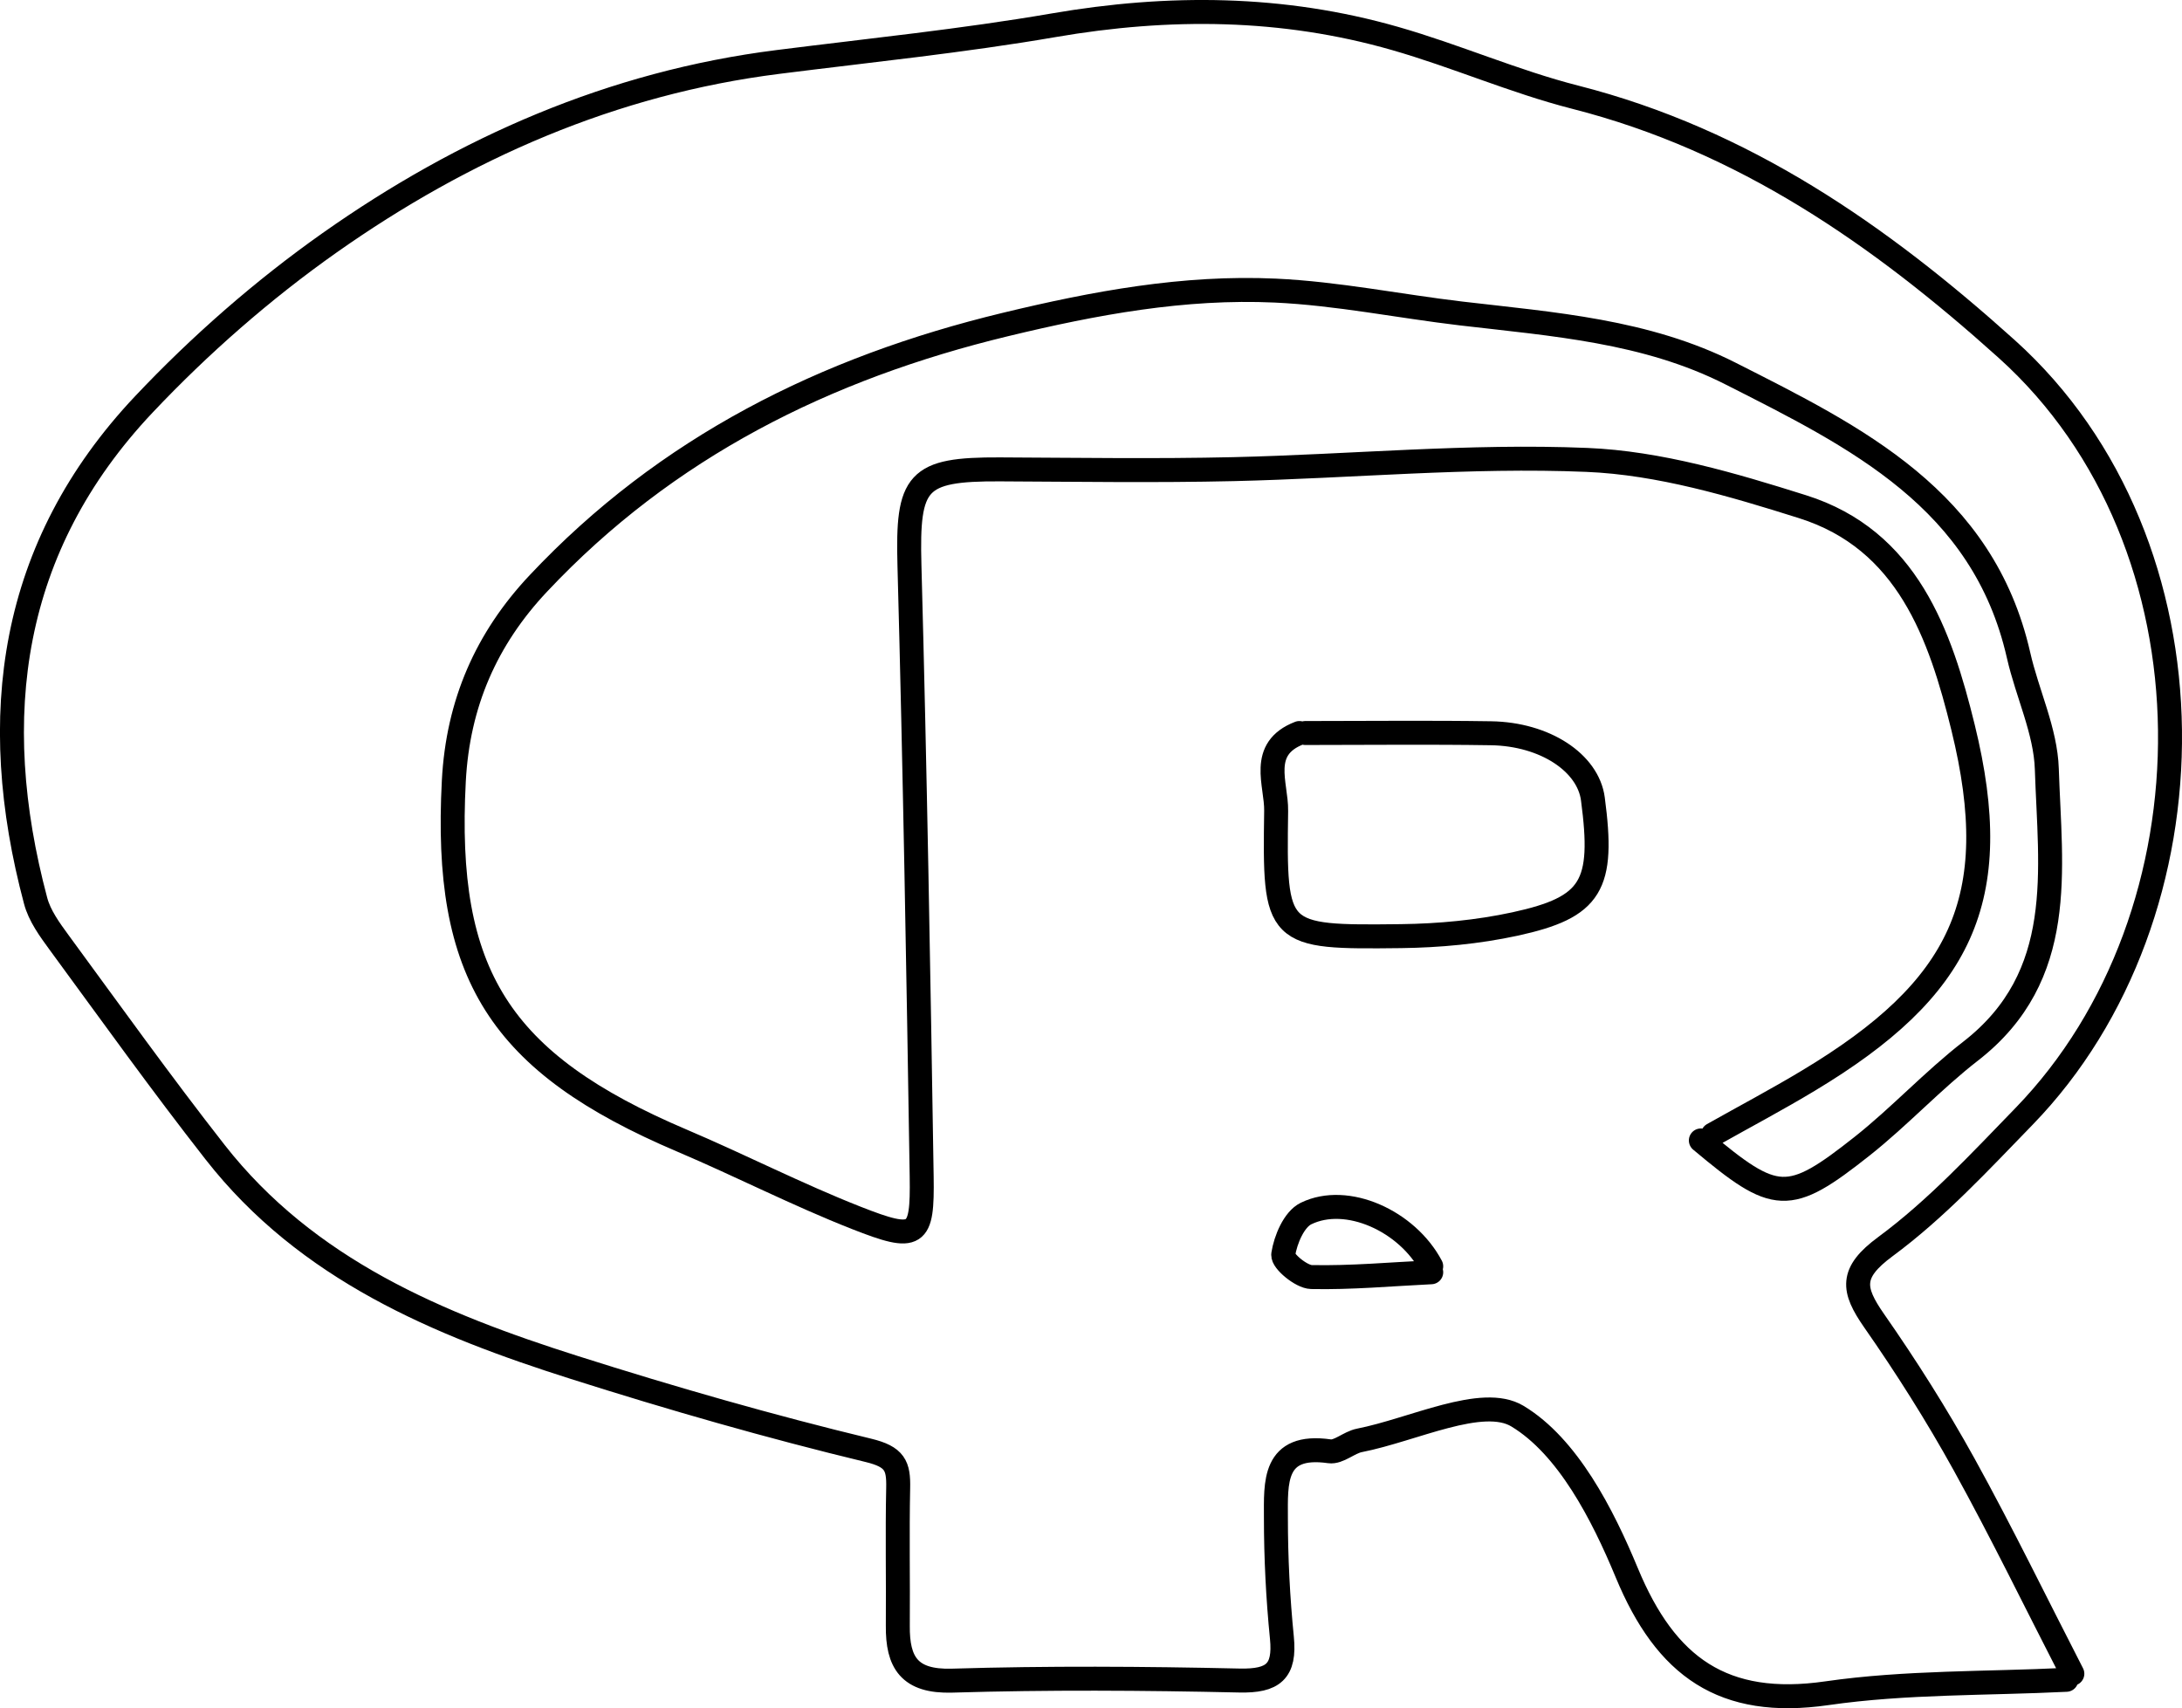 <?xml version="1.0" encoding="UTF-8"?><svg xmlns="http://www.w3.org/2000/svg" viewBox="0 0 182.08 142.55"><defs><style>.d{fill:none;stroke:#000;stroke-linecap:round;stroke-linejoin:round;stroke-width:2px;}</style></defs><g id="a"/><g id="b"><g id="c"><g><path class="d" d="M172.93,139.67c-3-5.83-5.87-11.74-9.04-17.48-2.28-4.12-4.81-8.12-7.51-11.99-1.8-2.59-2.02-3.98,.95-6.17,4.23-3.12,7.89-7.08,11.58-10.88,16.33-16.84,16.6-47.77-1.45-64.02-10.59-9.53-21.97-17.44-36.02-21.02-5.09-1.3-9.96-3.45-15.03-4.9-9.38-2.69-18.88-2.76-28.5-1.1-7.61,1.31-15.32,2.09-22.99,3.06-13.81,1.74-26.2,7.18-37.43,15.1-5.57,3.93-10.81,8.52-15.49,13.48C.8,45.62-1.12,59.82,2.97,75.16c.33,1.26,1.18,2.42,1.97,3.5,4.3,5.86,8.53,11.77,13.01,17.49,7.67,9.8,18.61,14.36,29.99,17.97,8.09,2.57,16.27,4.92,24.52,6.91,2.23,.54,2.53,1.29,2.49,3.14-.08,3.83,0,7.67-.03,11.5-.03,3.06,.95,4.68,4.51,4.58,7.99-.24,16-.19,24-.01,2.81,.06,3.82-.75,3.54-3.57-.33-3.32-.5-6.66-.5-10,0-2.9-.27-6.24,4.47-5.56,.77,.11,1.63-.74,2.5-.91,4.49-.88,10.26-3.79,13.19-2.02,4.19,2.53,7.09,8.17,9.12,13.07,3.26,7.86,8.04,11.3,16.7,10.05,6.58-.95,13.32-.79,19.98-1.12"/><path class="d" d="M141.93,95.17c6.25,5.24,7.29,5.36,13.47,.47,3.14-2.49,5.89-5.48,9.05-7.93,8.08-6.28,6.62-15.13,6.35-23.53-.1-3.19-1.64-6.32-2.36-9.51-2.96-13.01-13.56-18.19-24.02-23.49-7.06-3.58-14.82-4.12-22.49-5.02-5.17-.61-10.32-1.67-15.51-1.91-7.62-.35-15.07,1.03-22.52,2.83-15.04,3.63-28.29,10.24-38.97,21.6-4.35,4.62-6.72,10.02-7.06,16.49-.85,16.11,3.76,23.52,19.05,30.02,4.87,2.07,9.6,4.5,14.53,6.44,5.09,2,5.54,1.66,5.46-3.45-.27-17-.56-34-1.02-51-.19-7.03,.58-8.04,7.54-8.01,6.5,.03,13,.13,19.5-.02,9.84-.23,19.69-1.18,29.49-.77,6.05,.25,12.14,2.06,17.98,3.9,8.78,2.76,11.51,10.7,13.41,18.43,3.53,14.38-.18,21.82-12.89,29.46-2.62,1.58-5.33,3.01-7.99,4.51"/><path class="d" d="M119.43,105.67c-2-3.78-7.03-6.07-10.45-4.4-1,.49-1.71,2.18-1.9,3.42-.08,.53,1.5,1.86,2.35,1.88,3.33,.07,6.66-.24,10-.4"/><path class="d" d="M108.43,61.17c-3.42,1.32-1.9,4.27-1.94,6.5-.15,10.5-.06,10.57,10.43,10.45,3.17-.04,6.39-.34,9.49-1.01,6.45-1.4,7.47-3.22,6.51-10.44-.4-3.02-3.99-5.41-8.5-5.48-5.17-.08-10.33-.02-15.5-.02"/></g></g></g></svg>